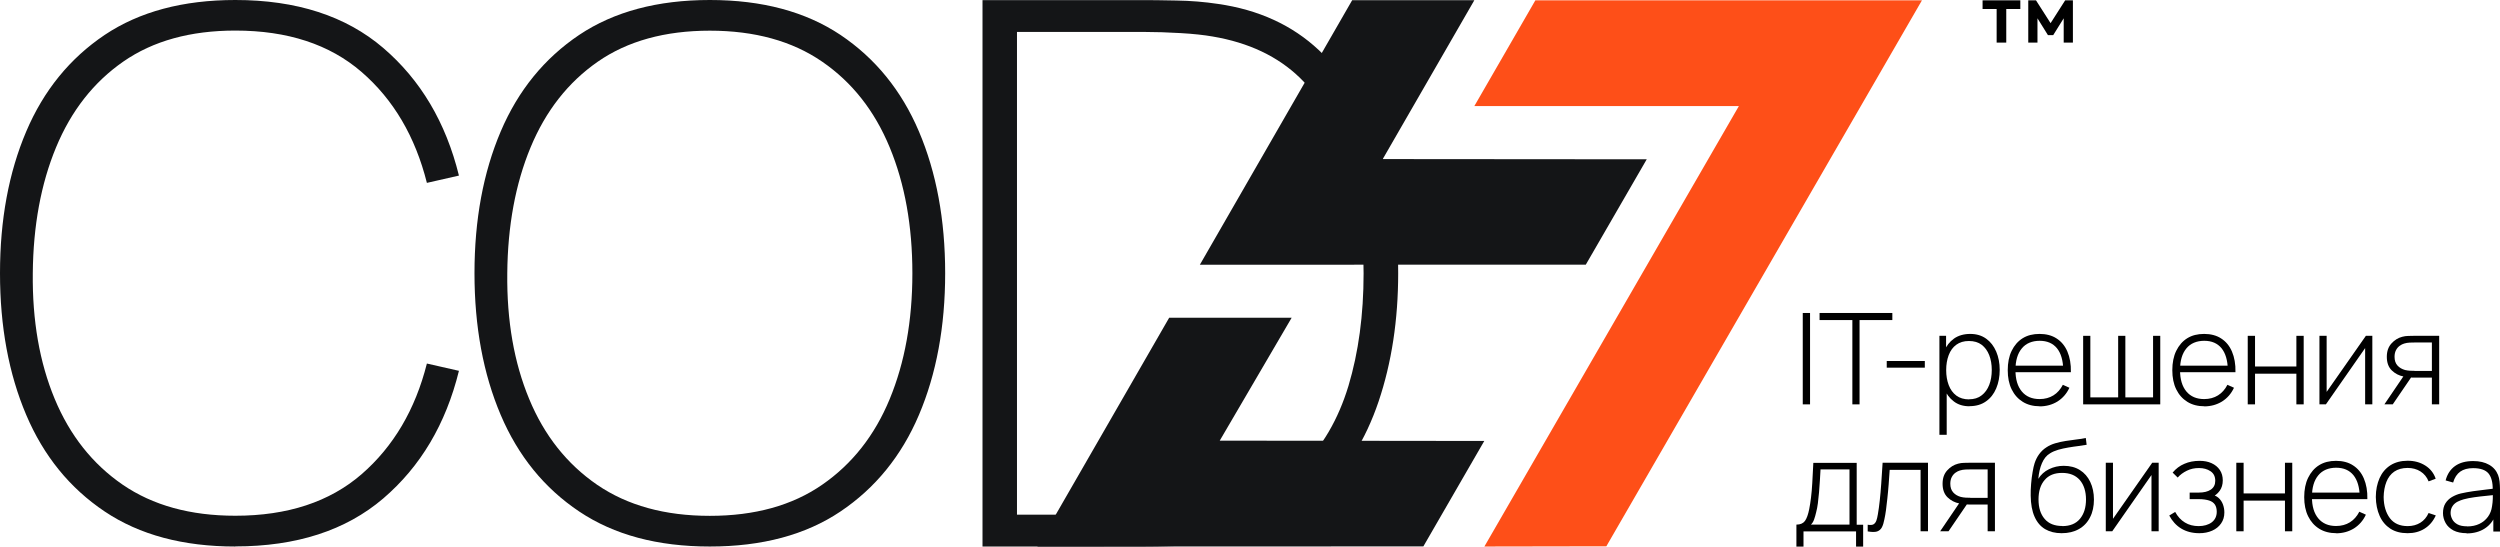 <svg width="311" height="68" viewBox="0 0 311 68" fill="none" xmlns="http://www.w3.org/2000/svg">
<path d="M248.382 5.303V1.118H246.632V0.04H251.329V1.118H249.579V5.303H248.382ZM252.316 5.303V0.04H253.277L255.092 2.882L256.908 0.04H257.869V5.303H256.724V2.276L255.421 4.368H254.763L253.461 2.276V5.303H252.316Z" fill="black"/>
<path d="M29.276 67.987C22.776 67.987 17.368 66.539 13.026 63.631C8.684 60.723 5.434 56.723 3.263 51.618C1.092 46.513 0 40.631 0 33.987C0 27.342 1.092 21.46 3.263 16.355C5.434 11.25 8.697 7.25 13.026 4.342C17.355 1.447 22.776 0 29.276 0C36.882 0 43.026 1.987 47.671 5.96C52.316 9.934 55.461 15.224 57.092 21.842L53.105 22.75C51.658 16.987 48.947 12.382 44.974 8.947C41 5.513 35.763 3.803 29.276 3.803C23.684 3.803 19.04 5.092 15.342 7.658C11.645 10.224 8.855 13.789 6.974 18.329C5.092 22.868 4.132 28.092 4.079 33.987C4.013 39.881 4.921 45.092 6.803 49.618C8.684 54.145 11.5 57.71 15.25 60.289C19.013 62.868 23.684 64.158 29.276 64.158C35.776 64.158 41 62.434 44.974 59C48.947 55.552 51.658 50.96 53.105 45.224L57.092 46.131C55.461 52.75 52.316 58.039 47.671 62.013C43.013 65.987 36.882 67.973 29.276 67.973V67.987Z" fill="#141517"/>
<path d="M88.303 67.987C81.803 67.987 76.395 66.539 72.053 63.631C67.711 60.723 64.461 56.723 62.289 51.618C60.118 46.513 59.026 40.631 59.026 33.987C59.026 27.342 60.118 21.46 62.289 16.355C64.461 11.25 67.724 7.25 72.053 4.342C76.382 1.447 81.803 0 88.303 0C94.803 0 100.211 1.447 104.553 4.342C108.882 7.25 112.145 11.25 114.316 16.355C116.487 21.46 117.579 27.342 117.579 33.987C117.579 40.631 116.487 46.513 114.316 51.618C112.145 56.723 108.882 60.723 104.553 63.631C100.224 66.539 94.803 67.987 88.303 67.987ZM88.303 64.171C93.895 64.171 98.553 62.881 102.276 60.302C106.013 57.723 108.816 54.158 110.684 49.631C112.553 45.105 113.5 39.895 113.5 34C113.5 28.105 112.566 22.895 110.684 18.342C108.803 13.789 106.013 10.237 102.276 7.671C98.553 5.105 93.882 3.816 88.303 3.816C82.724 3.816 78.066 5.105 74.368 7.671C70.671 10.237 67.882 13.803 66 18.342C64.118 22.881 63.158 28.105 63.105 34C63.039 39.895 63.947 45.105 65.829 49.631C67.697 54.158 70.526 57.723 74.276 60.302C78.04 62.881 82.711 64.171 88.303 64.171Z" fill="#141517"/>
<path d="M122.224 67.986V0.013H142.355C143.184 0.013 144.5 0.026 146.316 0.065C148.132 0.092 149.855 0.236 151.513 0.486C156.566 1.21 160.763 3.131 164.079 6.25C167.408 9.368 169.881 13.328 171.5 18.118C173.118 22.921 173.934 28.21 173.934 33.999C173.934 39.789 173.118 45.131 171.5 49.934C169.881 54.736 167.408 58.684 164.079 61.776C160.75 64.881 156.566 66.789 151.513 67.512C149.895 67.736 148.145 67.868 146.289 67.92C144.434 67.973 143.118 67.986 142.355 67.986H122.224ZM126.513 64.026H142.355C143.882 64.026 145.408 63.973 146.96 63.881C148.513 63.789 149.803 63.644 150.842 63.46C155.355 62.71 158.987 60.986 161.737 58.289C164.487 55.591 166.487 52.17 167.75 47.999C169 43.828 169.631 39.17 169.631 33.999C169.631 28.828 169 24.171 167.75 20C166.5 15.828 164.487 12.407 161.737 9.71C158.987 7.026 155.355 5.302 150.842 4.539C149.789 4.355 148.474 4.21 146.882 4.118C145.289 4.026 143.776 3.973 142.355 3.973H126.513V64.012V64.026Z" fill="#141517"/>
<path d="M149.262 32.934C155.578 21.96 161.894 11 168.21 0.026H183.394V0.053L172.012 19.789C182.96 19.789 193.907 19.816 204.854 19.816L197.275 32.921L149.262 32.934Z" fill="#141517"/>
<path d="M177.065 67.973C179.591 63.605 182.118 59.224 184.644 54.855L151.736 54.816L160.683 39.526H145.446C139.986 49.013 134.512 58.5 129.052 67.987L177.065 67.973Z" fill="#141517"/>
<path d="M239.091 0.04C225.999 22.684 212.92 45.316 199.828 67.96C194.776 67.96 189.71 67.974 184.657 67.987L216.315 13.197H183.407C185.934 8.816 188.473 4.421 190.999 0.04H239.091Z" fill="#FE4F18"/>
<path d="M224.263 50.303V38.935H225.17V50.303H224.263Z" fill="black"/>
<path d="M230.434 50.303V39.816H226.355V38.935H235.407V39.816H231.328V50.303H230.42H230.434Z" fill="black"/>
<path d="M234.71 45.737V44.908H239.447V45.737H234.71Z" fill="black"/>
<path d="M241.263 54.092V41.777H242.092V48.342H242.17V54.092H241.263ZM244.999 50.54C244.236 50.54 243.578 50.342 243.052 49.934C242.526 49.54 242.118 49 241.842 48.316C241.565 47.632 241.42 46.869 241.42 46.014C241.42 45.158 241.565 44.382 241.842 43.711C242.118 43.04 242.539 42.5 243.078 42.119C243.618 41.737 244.302 41.54 245.092 41.54C245.881 41.54 246.526 41.737 247.078 42.132C247.631 42.527 248.039 43.066 248.328 43.737C248.618 44.421 248.763 45.171 248.763 46.014C248.763 46.856 248.618 47.632 248.328 48.316C248.039 49 247.618 49.54 247.052 49.934C246.499 50.329 245.815 50.527 245.013 50.527L244.999 50.54ZM244.947 49.671C245.578 49.671 246.092 49.514 246.513 49.184C246.934 48.869 247.249 48.421 247.46 47.882C247.67 47.342 247.776 46.711 247.776 46.027C247.776 45.342 247.67 44.724 247.46 44.185C247.249 43.645 246.934 43.211 246.526 42.895C246.105 42.579 245.578 42.421 244.934 42.421C244.289 42.421 243.789 42.579 243.368 42.882C242.947 43.185 242.631 43.619 242.42 44.171C242.21 44.724 242.105 45.342 242.105 46.04C242.105 46.737 242.21 47.356 242.42 47.908C242.631 48.461 242.947 48.895 243.368 49.211C243.789 49.527 244.328 49.684 244.96 49.684L244.947 49.671Z" fill="black"/>
<path d="M253.749 50.54C252.934 50.54 252.223 50.356 251.631 49.987C251.039 49.619 250.578 49.106 250.249 48.434C249.92 47.764 249.763 46.974 249.763 46.053C249.763 45.132 249.92 44.316 250.249 43.645C250.578 42.974 251.026 42.448 251.618 42.079C252.21 41.711 252.907 41.54 253.723 41.54C254.539 41.54 255.263 41.724 255.842 42.106C256.434 42.487 256.881 43.027 257.184 43.737C257.486 44.448 257.644 45.303 257.618 46.303H256.67V45.987C256.644 44.816 256.381 43.935 255.881 43.316C255.381 42.711 254.67 42.395 253.736 42.395C252.802 42.395 252.026 42.711 251.513 43.343C250.986 43.974 250.723 44.869 250.723 46.027C250.723 47.184 250.986 48.066 251.513 48.698C252.039 49.329 252.776 49.645 253.723 49.645C254.381 49.645 254.96 49.487 255.447 49.184C255.934 48.882 256.328 48.434 256.618 47.869L257.434 48.237C257.092 48.974 256.592 49.54 255.947 49.948C255.302 50.342 254.565 50.553 253.723 50.553L253.749 50.54ZM250.381 46.303V45.487H257.118V46.303H250.381Z" fill="black"/>
<path d="M259.144 50.303V41.777H260.039V49.434H263.499V41.777H264.394V49.434H267.842V41.777H268.736V50.303H259.144Z" fill="black"/>
<path d="M274.223 50.54C273.407 50.54 272.697 50.356 272.105 49.987C271.513 49.619 271.052 49.106 270.723 48.434C270.394 47.764 270.236 46.974 270.236 46.053C270.236 45.132 270.394 44.316 270.723 43.645C271.052 42.974 271.499 42.448 272.092 42.079C272.684 41.711 273.381 41.54 274.197 41.54C275.013 41.54 275.736 41.724 276.315 42.106C276.907 42.487 277.355 43.027 277.657 43.737C277.96 44.448 278.118 45.303 278.092 46.303H277.144V45.987C277.118 44.816 276.855 43.935 276.355 43.316C275.855 42.711 275.144 42.395 274.21 42.395C273.276 42.395 272.499 42.711 271.986 43.343C271.46 43.974 271.197 44.869 271.197 46.027C271.197 47.184 271.46 48.066 271.986 48.698C272.513 49.329 273.249 49.645 274.197 49.645C274.855 49.645 275.434 49.487 275.92 49.184C276.407 48.882 276.802 48.434 277.091 47.869L277.907 48.237C277.565 48.974 277.065 49.54 276.42 49.948C275.776 50.342 275.039 50.553 274.197 50.553L274.223 50.54ZM270.855 46.303V45.487H277.592V46.303H270.855Z" fill="black"/>
<path d="M279.618 50.303V41.777H280.526V45.592H285.67V41.777H286.578V50.303H285.67V46.487H280.526V50.303H279.618Z" fill="black"/>
<path d="M295.118 41.777V50.303H294.223V43.303L289.341 50.303H288.539V41.777H289.434V48.75L294.315 41.777H295.118Z" fill="black"/>
<path d="M296.618 50.303L299.118 46.619H300.17L297.657 50.303H296.618ZM302.526 50.303V46.974H300.368C300.131 46.974 299.894 46.974 299.67 46.934C299.447 46.908 299.223 46.882 299.026 46.842C298.447 46.737 297.947 46.474 297.539 46.079C297.131 45.684 296.92 45.119 296.92 44.395C296.92 43.671 297.118 43.145 297.499 42.724C297.881 42.303 298.328 42.027 298.841 41.895C299.091 41.829 299.341 41.79 299.591 41.79C299.841 41.79 300.065 41.777 300.249 41.777H303.434V50.303H302.526ZM300.368 46.145H302.526V42.606H300.368C300.223 42.606 300.026 42.606 299.776 42.619C299.526 42.632 299.289 42.671 299.078 42.737C298.894 42.79 298.71 42.882 298.526 43.014C298.341 43.145 298.184 43.329 298.065 43.553C297.947 43.777 297.881 44.053 297.881 44.382C297.881 44.842 297.999 45.198 298.249 45.474C298.499 45.75 298.815 45.921 299.184 46.027C299.394 46.079 299.605 46.106 299.815 46.119C300.026 46.119 300.197 46.132 300.355 46.132L300.368 46.145Z" fill="black"/>
<path d="M223.473 67.987V65.263C223.96 65.263 224.315 65.106 224.539 64.803C224.763 64.487 224.934 64 225.065 63.342C225.157 62.895 225.223 62.421 225.289 61.908C225.355 61.395 225.407 60.79 225.447 60.092C225.486 59.395 225.539 58.553 225.578 57.579H230.973V65.277H231.776V68H230.894V66.106H224.355V68H223.46L223.473 67.987ZM225.249 65.263H230.078V58.395H226.473C226.447 58.829 226.42 59.29 226.394 59.777C226.368 60.263 226.328 60.75 226.289 61.237C226.249 61.724 226.197 62.171 226.144 62.605C226.092 63.04 226.013 63.395 225.934 63.711C225.855 64.066 225.763 64.369 225.67 64.632C225.578 64.895 225.447 65.106 225.263 65.277L225.249 65.263Z" fill="black"/>
<path d="M232.342 65.277C232.657 65.329 232.907 65.316 233.065 65.224C233.223 65.132 233.342 64.974 233.42 64.763C233.499 64.553 233.552 64.29 233.605 63.987C233.697 63.461 233.776 62.882 233.842 62.263C233.907 61.645 233.973 60.948 234.026 60.171C234.078 59.395 234.144 58.527 234.197 57.566H239.842V66.092H238.92V58.448H235.078C235.039 59.079 234.986 59.698 234.947 60.29C234.907 60.882 234.842 61.448 234.789 61.987C234.736 62.527 234.67 63.013 234.618 63.448C234.565 63.882 234.486 64.263 234.42 64.592C234.342 65.013 234.236 65.356 234.105 65.606C233.973 65.856 233.763 66.027 233.499 66.119C233.223 66.198 232.842 66.198 232.342 66.106V65.277Z" fill="black"/>
<path d="M241.355 66.092L243.855 62.408H244.907L242.394 66.092H241.355ZM247.263 66.092V62.763H245.105C244.868 62.763 244.631 62.763 244.407 62.724C244.184 62.698 243.96 62.671 243.763 62.632C243.184 62.527 242.684 62.263 242.276 61.869C241.868 61.474 241.657 60.908 241.657 60.184C241.657 59.461 241.855 58.934 242.236 58.513C242.618 58.092 243.065 57.816 243.578 57.684C243.828 57.619 244.078 57.579 244.328 57.579C244.578 57.579 244.802 57.566 244.986 57.566H248.17V66.092H247.263ZM245.105 61.934H247.263V58.395H245.105C244.96 58.395 244.763 58.395 244.513 58.408C244.263 58.421 244.026 58.461 243.815 58.527C243.631 58.579 243.447 58.671 243.263 58.803C243.078 58.934 242.92 59.119 242.802 59.342C242.684 59.566 242.618 59.842 242.618 60.171C242.618 60.632 242.736 60.987 242.986 61.263C243.236 61.54 243.552 61.711 243.92 61.816C244.131 61.869 244.342 61.895 244.552 61.908C244.763 61.908 244.934 61.921 245.092 61.921L245.105 61.934Z" fill="black"/>
<path d="M256.46 66.329C255.67 66.329 254.986 66.158 254.42 65.829C253.855 65.5 253.407 64.974 253.105 64.29C252.789 63.592 252.631 62.711 252.618 61.645C252.618 61.198 252.618 60.711 252.67 60.198C252.71 59.671 252.776 59.184 252.855 58.724C252.934 58.263 253.013 57.895 253.105 57.619C253.236 57.224 253.42 56.842 253.67 56.5C253.92 56.158 254.223 55.869 254.578 55.645C254.894 55.434 255.263 55.263 255.67 55.145C256.092 55.027 256.526 54.921 256.973 54.856C257.42 54.79 257.868 54.724 258.302 54.671C258.736 54.619 259.131 54.566 259.473 54.487L259.578 55.329C259.289 55.382 258.947 55.434 258.552 55.487C258.157 55.54 257.736 55.592 257.302 55.671C256.868 55.75 256.447 55.829 256.052 55.948C255.657 56.066 255.315 56.211 255.026 56.395C254.578 56.658 254.249 57.079 254.013 57.632C253.776 58.184 253.631 58.829 253.565 59.566C253.894 59.04 254.328 58.645 254.894 58.369C255.46 58.092 256.065 57.948 256.736 57.948C257.499 57.948 258.17 58.119 258.736 58.474C259.302 58.829 259.723 59.316 260.026 59.948C260.328 60.579 260.486 61.316 260.486 62.145C260.486 62.974 260.328 63.737 259.999 64.356C259.684 64.987 259.223 65.474 258.618 65.816C258.013 66.158 257.302 66.329 256.473 66.329H256.46ZM256.539 65.448C257.513 65.448 258.249 65.145 258.749 64.54C259.249 63.934 259.499 63.132 259.499 62.132C259.499 61.132 259.236 60.303 258.723 59.711C258.197 59.119 257.473 58.829 256.526 58.829C255.578 58.829 254.855 59.119 254.355 59.711C253.842 60.303 253.592 61.105 253.592 62.132C253.592 63.158 253.842 63.961 254.355 64.553C254.855 65.145 255.592 65.434 256.552 65.434L256.539 65.448Z" fill="black"/>
<path d="M268.539 57.566V66.092H267.644V59.092L262.763 66.092H261.96V57.566H262.855V64.54L267.736 57.566H268.539Z" fill="black"/>
<path d="M273.592 66.329C272.723 66.329 271.973 66.132 271.342 65.75C270.71 65.369 270.223 64.816 269.855 64.132L270.592 63.684C270.907 64.263 271.302 64.698 271.802 65C272.289 65.303 272.868 65.448 273.513 65.448C274.157 65.448 274.723 65.29 275.144 64.974C275.552 64.658 275.763 64.224 275.763 63.658C275.763 63.303 275.684 63 275.539 62.777C275.381 62.54 275.144 62.369 274.815 62.263C274.486 62.158 274.052 62.092 273.526 62.092H272.394V61.277H273.526C274.157 61.277 274.657 61.158 275.026 60.908C275.394 60.658 275.578 60.29 275.578 59.816C275.578 59.277 275.381 58.882 274.986 58.619C274.592 58.356 274.118 58.224 273.552 58.224C272.986 58.224 272.513 58.329 272.052 58.553C271.592 58.777 271.197 59.066 270.907 59.408L270.276 58.79C270.684 58.303 271.17 57.934 271.736 57.698C272.302 57.448 272.934 57.329 273.644 57.329C274.197 57.329 274.684 57.421 275.118 57.619C275.552 57.816 275.894 58.092 276.144 58.461C276.394 58.829 276.513 59.263 276.513 59.763C276.513 60.263 276.381 60.711 276.131 61.053C275.881 61.408 275.526 61.684 275.092 61.895L274.999 61.513C275.394 61.566 275.723 61.698 275.986 61.934C276.249 62.171 276.42 62.448 276.539 62.763C276.657 63.092 276.71 63.421 276.71 63.75C276.71 64.277 276.578 64.724 276.302 65.119C276.026 65.513 275.67 65.803 275.197 66.013C274.723 66.224 274.197 66.329 273.605 66.329H273.592Z" fill="black"/>
<path d="M278.197 66.092V57.566H279.105V61.382H284.249V57.566H285.157V66.092H284.249V62.277H279.105V66.092H278.197Z" fill="black"/>
<path d="M290.631 66.329C289.815 66.329 289.105 66.145 288.513 65.777C287.92 65.408 287.46 64.895 287.131 64.224C286.802 63.553 286.644 62.763 286.644 61.842C286.644 60.921 286.802 60.105 287.131 59.434C287.46 58.763 287.907 58.237 288.499 57.869C289.091 57.5 289.789 57.329 290.605 57.329C291.42 57.329 292.144 57.513 292.723 57.895C293.315 58.277 293.763 58.816 294.065 59.527C294.368 60.237 294.526 61.092 294.499 62.092H293.552V61.777C293.526 60.605 293.263 59.724 292.763 59.105C292.263 58.5 291.552 58.184 290.618 58.184C289.684 58.184 288.907 58.5 288.394 59.132C287.868 59.763 287.605 60.658 287.605 61.816C287.605 62.974 287.868 63.855 288.394 64.487C288.92 65.119 289.657 65.434 290.605 65.434C291.263 65.434 291.842 65.277 292.328 64.974C292.815 64.671 293.21 64.224 293.499 63.658L294.315 64.027C293.973 64.763 293.473 65.329 292.828 65.737C292.184 66.132 291.447 66.342 290.605 66.342L290.631 66.329ZM287.263 62.092V61.277H293.999V62.092H287.263Z" fill="black"/>
<path d="M299.513 66.329C298.657 66.329 297.947 66.145 297.355 65.763C296.776 65.382 296.328 64.856 296.026 64.171C295.723 63.487 295.565 62.711 295.552 61.829C295.552 60.934 295.723 60.145 296.026 59.461C296.328 58.79 296.776 58.263 297.368 57.882C297.947 57.513 298.67 57.316 299.513 57.316C300.355 57.316 301.065 57.513 301.697 57.908C302.328 58.303 302.763 58.855 302.999 59.553L302.118 59.882C301.907 59.355 301.565 58.934 301.105 58.645C300.644 58.355 300.105 58.211 299.513 58.211C298.841 58.211 298.289 58.369 297.842 58.671C297.407 58.974 297.078 59.408 296.868 59.948C296.657 60.487 296.539 61.119 296.526 61.829C296.539 62.921 296.802 63.79 297.302 64.461C297.802 65.119 298.539 65.448 299.513 65.448C300.118 65.448 300.644 65.303 301.091 65.027C301.539 64.75 301.881 64.342 302.118 63.816L303.013 64.119C302.684 64.842 302.223 65.382 301.618 65.763C301.013 66.145 300.315 66.329 299.513 66.329Z" fill="black"/>
<path d="M306.855 66.329C306.197 66.329 305.644 66.211 305.21 65.987C304.776 65.75 304.447 65.448 304.236 65.066C304.026 64.684 303.907 64.277 303.907 63.829C303.907 63.342 304.013 62.934 304.21 62.619C304.407 62.303 304.684 62.027 305.026 61.829C305.368 61.632 305.736 61.474 306.144 61.382C306.618 61.277 307.118 61.184 307.657 61.105C308.197 61.027 308.723 60.961 309.21 60.908C309.697 60.855 310.105 60.803 310.42 60.763L310.091 60.961C310.118 60.04 309.934 59.355 309.578 58.908C309.21 58.461 308.565 58.237 307.644 58.237C306.999 58.237 306.46 58.382 306.052 58.671C305.644 58.961 305.341 59.421 305.17 60.027L304.236 59.763C304.434 58.987 304.828 58.395 305.407 57.974C305.999 57.553 306.749 57.355 307.67 57.355C308.46 57.355 309.118 57.513 309.644 57.816C310.184 58.119 310.552 58.553 310.763 59.105C310.855 59.329 310.907 59.592 310.947 59.895C310.973 60.198 310.999 60.5 310.999 60.803V66.119H310.17V63.882L310.473 63.961C310.21 64.724 309.763 65.316 309.118 65.737C308.473 66.158 307.71 66.356 306.841 66.356L306.855 66.329ZM306.907 65.487C307.486 65.487 307.999 65.382 308.434 65.171C308.868 64.961 309.223 64.671 309.499 64.29C309.776 63.908 309.947 63.474 310.013 62.961C310.065 62.671 310.091 62.369 310.105 62.04C310.118 61.711 310.105 61.461 310.105 61.303L310.499 61.553C310.157 61.592 309.749 61.645 309.276 61.684C308.802 61.724 308.315 61.79 307.815 61.855C307.315 61.921 306.868 62.013 306.473 62.119C306.223 62.184 305.973 62.29 305.723 62.408C305.473 62.54 305.263 62.711 305.105 62.948C304.947 63.184 304.855 63.461 304.855 63.803C304.855 64.066 304.92 64.316 305.052 64.579C305.184 64.842 305.394 65.053 305.697 65.224C305.999 65.395 306.407 65.474 306.907 65.474V65.487Z" fill="black"/>
</svg>
